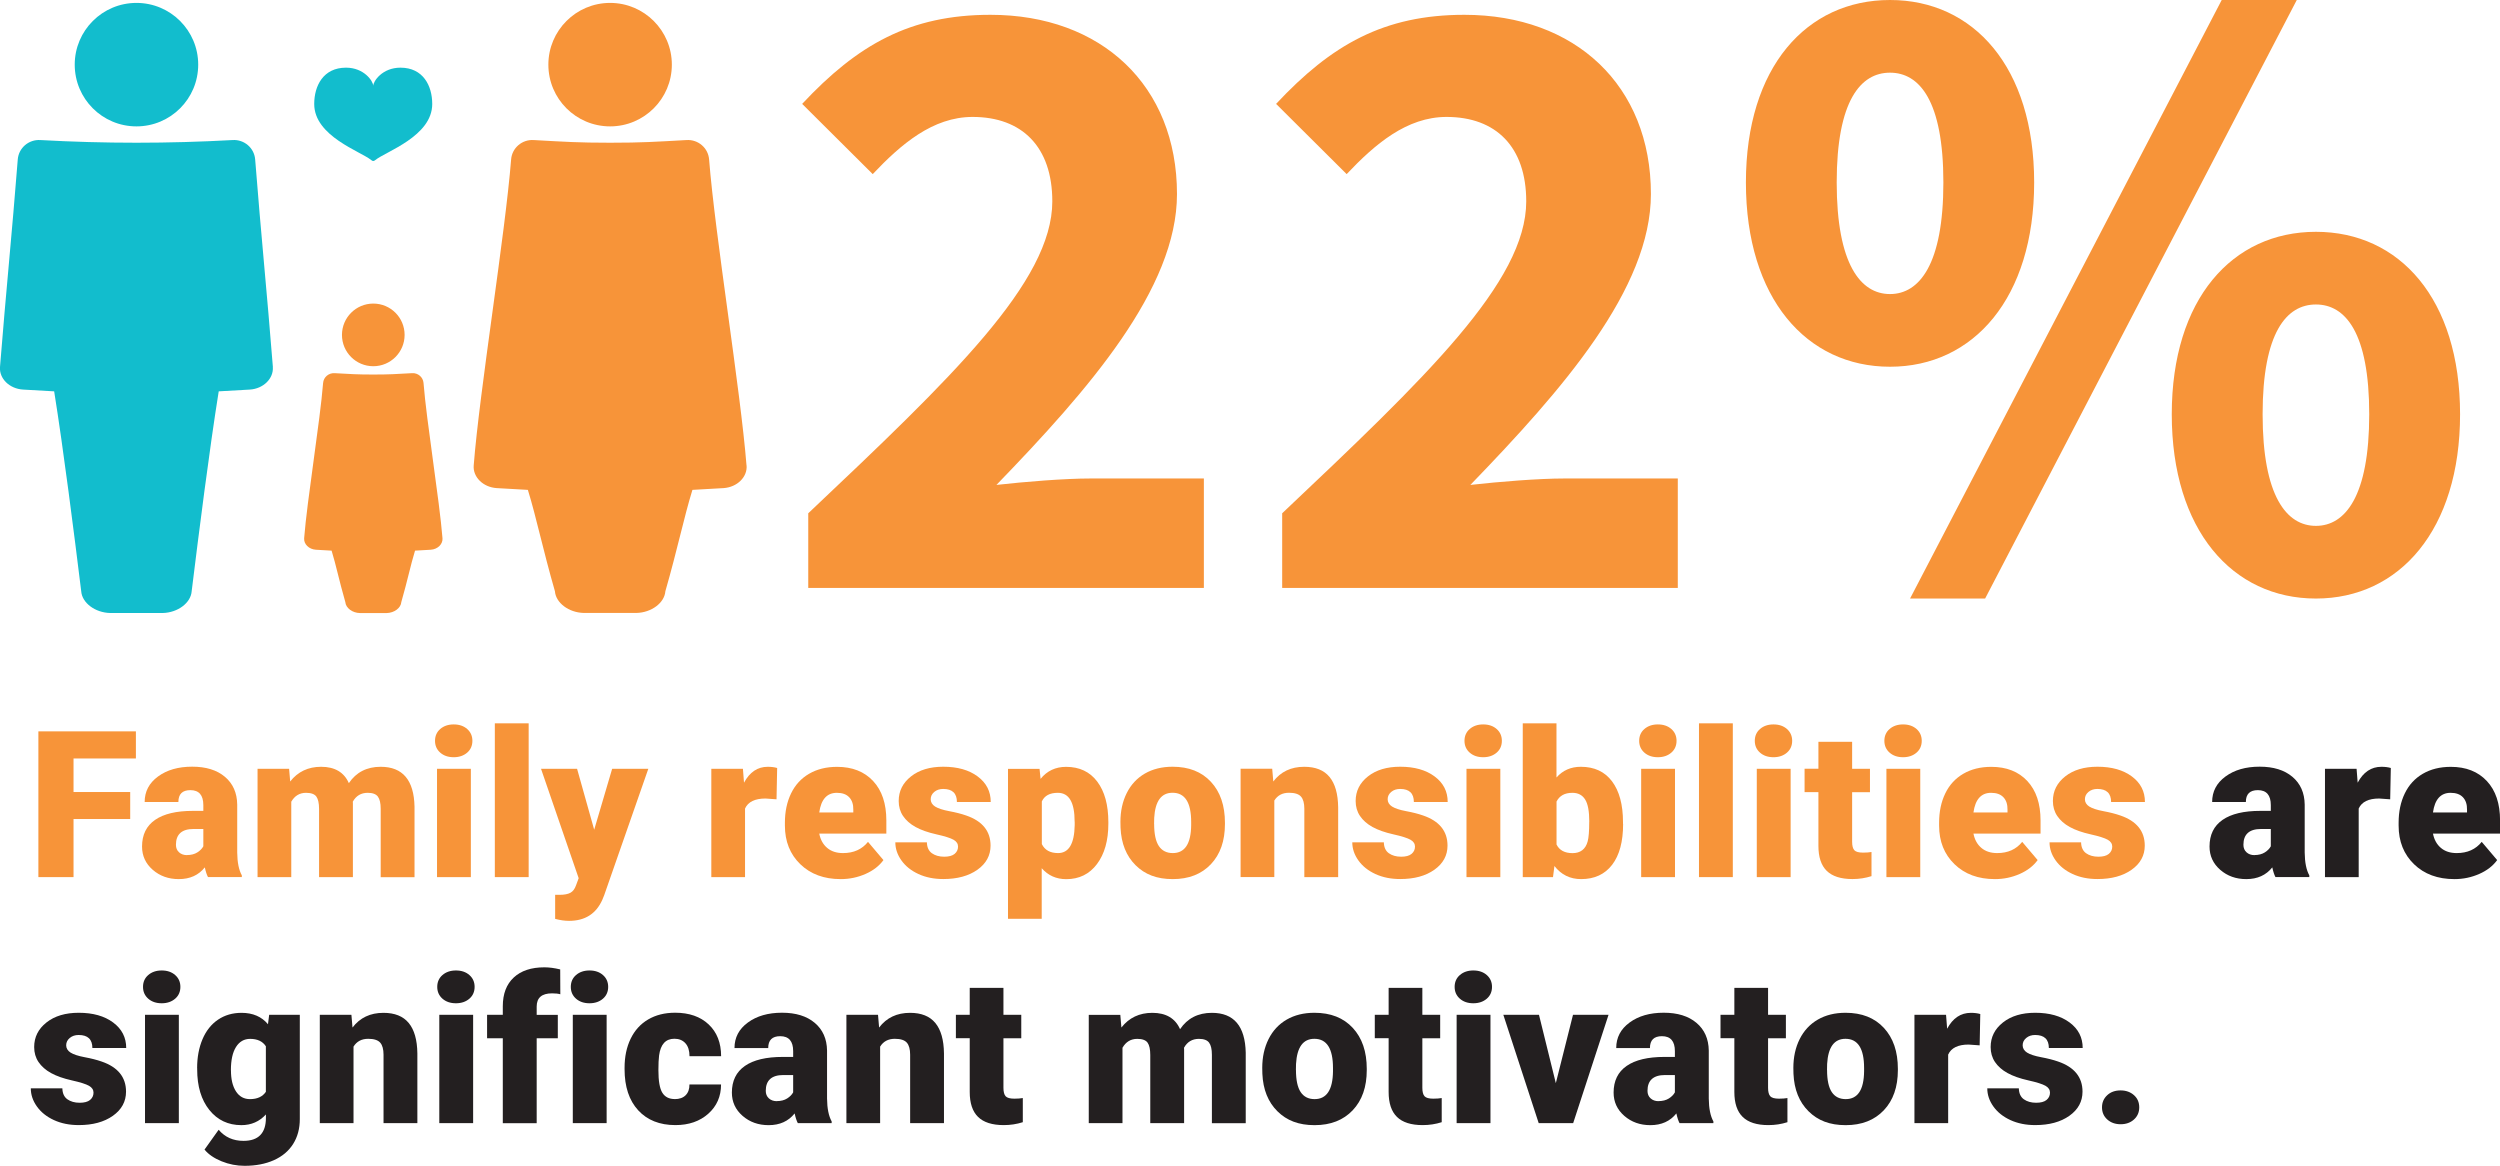 <?xml version="1.0" encoding="UTF-8"?>
<svg id="Layer_2" data-name="Layer 2" xmlns="http://www.w3.org/2000/svg" viewBox="0 0 438.94 204.69">
  <defs>
    <style>
      .cls-1 {
        fill: #231f20;
      }

      .cls-2 {
        fill: #f79439;
      }

      .cls-3 {
        fill: #12bdcd;
      }
    </style>
  </defs>
  <g id="Graphics">
    <g>
      <g>
        <path class="cls-2" d="M22.86,143.8h-9.95v10.2h-6.17v-25.59h17.12v4.76h-10.95v5.89h9.95v4.75Z"/>
        <path class="cls-2" d="M36.52,154c-.21-.39-.4-.96-.56-1.71-1.09,1.37-2.61,2.06-4.57,2.06-1.79,0-3.32-.54-4.57-1.63s-1.88-2.45-1.88-4.09c0-2.06.76-3.62,2.29-4.68s3.74-1.58,6.64-1.58h1.83v-1.01c0-1.75-.76-2.63-2.27-2.63-1.41,0-2.11.69-2.11,2.08h-5.92c0-1.84.78-3.33,2.35-4.48s3.56-1.72,5.99-1.72,4.34.59,5.75,1.78,2.13,2.81,2.16,4.87v8.42c.02,1.75.29,3.08.81,4.01v.3h-5.92ZM32.81,150.13c.74,0,1.35-.16,1.84-.47s.83-.67,1.05-1.07v-3.04h-1.72c-2.06,0-3.09.93-3.09,2.78,0,.54.18.98.54,1.31s.83.5,1.39.5Z"/>
        <path class="cls-2" d="M50.76,134.98l.19,2.23c1.35-1.72,3.16-2.58,5.43-2.58,2.4,0,4.03.96,4.87,2.87,1.29-1.91,3.15-2.87,5.59-2.87,3.86,0,5.84,2.33,5.94,7v12.38h-5.94v-12.01c0-.97-.16-1.68-.49-2.13s-.93-.67-1.79-.67c-1.17,0-2.04.52-2.62,1.56l.02.25v12.99h-5.94v-11.97c0-1-.16-1.72-.47-2.16s-.92-.67-1.81-.67c-1.14,0-2,.52-2.6,1.56v13.24h-5.92v-19.02h5.55Z"/>
        <path class="cls-2" d="M76.38,130.07c0-.84.3-1.54.91-2.07s1.4-.81,2.37-.81,1.76.27,2.37.81.91,1.23.91,2.07-.3,1.54-.91,2.07-1.4.81-2.37.81-1.76-.27-2.37-.81-.91-1.23-.91-2.07ZM82.67,154h-5.94v-19.02h5.94v19.02Z"/>
        <path class="cls-2" d="M92.82,154h-5.94v-27h5.94v27Z"/>
        <path class="cls-2" d="M104.32,145.7l3.16-10.72h6.35l-7.75,22.2-.33.81c-1.1,2.46-3.05,3.69-5.84,3.69-.77,0-1.59-.12-2.44-.35v-4.22h.77c.83,0,1.47-.12,1.91-.36.44-.24.76-.67.98-1.29l.47-1.27-6.61-19.21h6.33l3.01,10.72Z"/>
        <path class="cls-2" d="M136.35,140.34l-1.95-.14c-1.86,0-3.06.59-3.59,1.76v12.04h-5.92v-19.02h5.55l.19,2.44c1-1.86,2.38-2.79,4.17-2.79.63,0,1.18.07,1.65.21l-.11,5.5Z"/>
        <path class="cls-2" d="M147.6,154.35c-2.92,0-5.28-.87-7.08-2.61s-2.71-4-2.71-6.79v-.49c0-1.95.36-3.66,1.08-5.15s1.77-2.64,3.16-3.45,3.02-1.22,4.92-1.22c2.67,0,4.78.83,6.33,2.49s2.32,3.97,2.32,6.93v2.3h-11.78c.21,1.07.67,1.9,1.39,2.51s1.64.91,2.78.91c1.88,0,3.34-.66,4.39-1.97l2.71,3.2c-.74,1.02-1.78,1.83-3.14,2.43s-2.81.91-4.37.91ZM146.93,139.2c-1.73,0-2.77,1.15-3.09,3.45h5.98v-.46c.02-.95-.22-1.68-.72-2.21s-1.22-.78-2.16-.78Z"/>
        <path class="cls-2" d="M168.21,148.65c0-.5-.26-.91-.79-1.21s-1.53-.62-3.01-.95-2.7-.76-3.66-1.29-1.69-1.18-2.2-1.94-.76-1.63-.76-2.62c0-1.75.72-3.18,2.16-4.32s3.33-1.7,5.66-1.7c2.51,0,4.52.57,6.05,1.71s2.29,2.63,2.29,4.48h-5.94c0-1.52-.8-2.29-2.41-2.29-.62,0-1.14.17-1.56.52s-.63.78-.63,1.29.26.96.77,1.28,1.34.6,2.47.81,2.12.46,2.98.76c2.86.98,4.29,2.75,4.29,5.29,0,1.73-.77,3.15-2.31,4.24s-3.54,1.63-5.99,1.63c-1.63,0-3.08-.29-4.36-.88s-2.27-1.38-2.99-2.39-1.07-2.07-1.07-3.18h5.54c.02.88.32,1.52.88,1.92s1.28.61,2.16.61c.81,0,1.42-.16,1.82-.49s.61-.76.61-1.28Z"/>
        <path class="cls-2" d="M194.6,144.63c0,2.95-.67,5.31-2,7.08s-3.13,2.65-5.39,2.65c-1.75,0-3.18-.64-4.31-1.92v8.88h-5.92v-26.33h5.54l.18,1.76c1.14-1.41,2.63-2.11,4.48-2.11,2.34,0,4.17.86,5.47,2.59s1.95,4.1,1.95,7.13v.28ZM188.68,144.26c0-3.38-.98-5.06-2.95-5.06-1.41,0-2.34.5-2.81,1.51v7.49c.52,1.05,1.46,1.58,2.85,1.58,1.89,0,2.86-1.63,2.92-4.89v-.63Z"/>
        <path class="cls-2" d="M196.72,144.31c0-1.9.37-3.59,1.11-5.07s1.8-2.62,3.18-3.42,3.01-1.2,4.87-1.2c2.85,0,5.09.88,6.73,2.65s2.46,4.16,2.46,7.2v.21c0,2.96-.82,5.32-2.47,7.06s-3.88,2.61-6.69,2.61-4.88-.81-6.52-2.43-2.53-3.82-2.65-6.6l-.02-1ZM202.64,144.68c0,1.76.28,3.05.83,3.87s1.37,1.23,2.44,1.23c2.11,0,3.19-1.62,3.23-4.87v-.6c0-3.41-1.09-5.12-3.27-5.12-1.98,0-3.05,1.47-3.22,4.41l-.02,1.07Z"/>
        <path class="cls-2" d="M223.37,134.98l.19,2.23c1.31-1.72,3.12-2.58,5.43-2.58,1.98,0,3.46.59,4.44,1.78s1.49,2.96,1.52,5.34v12.25h-5.94v-12.01c0-.96-.19-1.67-.58-2.12s-1.09-.68-2.11-.68c-1.16,0-2.02.46-2.58,1.37v13.43h-5.92v-19.02h5.55Z"/>
        <path class="cls-2" d="M248.44,148.65c0-.5-.26-.91-.79-1.21s-1.53-.62-3.01-.95-2.7-.76-3.66-1.29-1.69-1.18-2.2-1.94-.76-1.63-.76-2.62c0-1.75.72-3.18,2.16-4.32s3.33-1.7,5.66-1.7c2.51,0,4.52.57,6.05,1.71s2.29,2.63,2.29,4.48h-5.94c0-1.52-.8-2.29-2.41-2.29-.62,0-1.14.17-1.56.52s-.63.78-.63,1.29.26.96.77,1.28,1.34.6,2.47.81,2.12.46,2.98.76c2.86.98,4.29,2.75,4.29,5.29,0,1.73-.77,3.15-2.31,4.24s-3.54,1.63-5.99,1.63c-1.63,0-3.08-.29-4.36-.88s-2.27-1.38-2.99-2.39-1.07-2.07-1.07-3.18h5.54c.02.88.32,1.52.88,1.92s1.28.61,2.16.61c.81,0,1.42-.16,1.82-.49s.61-.76.61-1.28Z"/>
        <path class="cls-2" d="M257.13,130.07c0-.84.3-1.54.91-2.07s1.4-.81,2.37-.81,1.76.27,2.37.81.91,1.23.91,2.07-.3,1.54-.91,2.07-1.4.81-2.37.81-1.76-.27-2.37-.81-.91-1.23-.91-2.07ZM263.42,154h-5.94v-19.02h5.94v19.02Z"/>
        <path class="cls-2" d="M284.98,144.65c0,3.12-.64,5.51-1.93,7.19s-3.11,2.51-5.45,2.51c-1.93,0-3.49-.77-4.68-2.3l-.25,1.95h-5.31v-27h5.92v9.51c1.1-1.25,2.53-1.88,4.27-1.88,2.37,0,4.2.85,5.48,2.55s1.93,4.09,1.93,7.17v.3ZM279.04,144.27c0-1.82-.24-3.13-.73-3.9-.49-.78-1.23-1.17-2.24-1.17-1.34,0-2.26.51-2.78,1.53v7.55c.5,1.01,1.44,1.51,2.81,1.51s2.28-.68,2.65-2.04c.19-.67.28-1.83.28-3.48Z"/>
        <path class="cls-2" d="M287.8,130.07c0-.84.3-1.54.91-2.07s1.4-.81,2.37-.81,1.76.27,2.37.81.91,1.23.91,2.07-.3,1.54-.91,2.07-1.4.81-2.37.81-1.76-.27-2.37-.81-.91-1.23-.91-2.07ZM294.09,154h-5.94v-19.02h5.94v19.02Z"/>
        <path class="cls-2" d="M304.24,154h-5.94v-27h5.94v27Z"/>
        <path class="cls-2" d="M308.1,130.07c0-.84.3-1.54.91-2.07s1.4-.81,2.37-.81,1.76.27,2.37.81.91,1.23.91,2.07-.3,1.54-.91,2.07-1.4.81-2.37.81-1.76-.27-2.37-.81-.91-1.23-.91-2.07ZM314.39,154h-5.94v-19.02h5.94v19.02Z"/>
        <path class="cls-2" d="M325.19,130.25v4.73h3.13v4.11h-3.13v8.7c0,.71.13,1.21.39,1.49s.77.42,1.53.42c.59,0,1.08-.04,1.48-.11v4.24c-1.07.34-2.18.51-3.34.51-2.04,0-3.54-.48-4.52-1.44s-1.46-2.42-1.46-4.38v-9.44h-2.43v-4.11h2.43v-4.73h5.92Z"/>
        <path class="cls-2" d="M330.85,130.07c0-.84.3-1.54.91-2.07s1.4-.81,2.37-.81,1.76.27,2.37.81.91,1.23.91,2.07-.3,1.54-.91,2.07-1.4.81-2.37.81-1.76-.27-2.37-.81-.91-1.23-.91-2.07ZM337.15,154h-5.94v-19.02h5.94v19.02Z"/>
        <path class="cls-2" d="M350.25,154.35c-2.92,0-5.28-.87-7.08-2.61s-2.71-4-2.71-6.79v-.49c0-1.95.36-3.66,1.08-5.15s1.77-2.64,3.16-3.45,3.02-1.22,4.92-1.22c2.67,0,4.78.83,6.33,2.49s2.32,3.97,2.32,6.93v2.3h-11.78c.21,1.07.67,1.9,1.39,2.51s1.64.91,2.78.91c1.88,0,3.34-.66,4.39-1.97l2.71,3.2c-.74,1.02-1.78,1.83-3.14,2.43s-2.81.91-4.37.91ZM349.58,139.2c-1.73,0-2.77,1.15-3.09,3.45h5.98v-.46c.02-.95-.22-1.68-.72-2.21s-1.22-.78-2.16-.78Z"/>
        <path class="cls-2" d="M370.86,148.65c0-.5-.26-.91-.79-1.21s-1.53-.62-3.01-.95-2.7-.76-3.66-1.29-1.69-1.18-2.2-1.94-.76-1.63-.76-2.62c0-1.75.72-3.18,2.16-4.32s3.33-1.7,5.66-1.7c2.51,0,4.52.57,6.05,1.71s2.29,2.63,2.29,4.48h-5.94c0-1.52-.8-2.29-2.41-2.29-.62,0-1.14.17-1.56.52s-.63.78-.63,1.29.26.96.77,1.28,1.34.6,2.47.81,2.12.46,2.98.76c2.86.98,4.29,2.75,4.29,5.29,0,1.73-.77,3.15-2.31,4.24s-3.54,1.63-5.99,1.63c-1.63,0-3.08-.29-4.36-.88s-2.27-1.38-2.99-2.39-1.07-2.07-1.07-3.18h5.54c.02.88.32,1.52.88,1.92s1.28.61,2.16.61c.81,0,1.42-.16,1.82-.49s.61-.76.61-1.28Z"/>
        <path class="cls-1" d="M399.52,154c-.21-.39-.4-.96-.56-1.71-1.09,1.37-2.61,2.06-4.57,2.06-1.79,0-3.32-.54-4.57-1.63s-1.88-2.45-1.88-4.09c0-2.06.76-3.62,2.29-4.68s3.74-1.58,6.64-1.58h1.83v-1.01c0-1.75-.76-2.63-2.27-2.63-1.41,0-2.11.69-2.11,2.08h-5.92c0-1.84.78-3.33,2.35-4.48s3.56-1.72,5.99-1.72,4.34.59,5.75,1.78,2.13,2.81,2.16,4.87v8.42c.02,1.75.29,3.08.81,4.01v.3h-5.92ZM395.81,150.13c.74,0,1.35-.16,1.84-.47s.83-.67,1.05-1.07v-3.04h-1.72c-2.06,0-3.09.93-3.09,2.78,0,.54.18.98.54,1.31s.83.5,1.39.5Z"/>
        <path class="cls-1" d="M419.67,140.34l-1.95-.14c-1.86,0-3.06.59-3.59,1.76v12.04h-5.92v-19.02h5.55l.19,2.44c1-1.86,2.38-2.79,4.17-2.79.63,0,1.18.07,1.65.21l-.11,5.5Z"/>
        <path class="cls-1" d="M430.93,154.35c-2.92,0-5.28-.87-7.08-2.61s-2.71-4-2.71-6.79v-.49c0-1.95.36-3.66,1.08-5.15s1.77-2.64,3.16-3.45,3.02-1.22,4.92-1.22c2.67,0,4.78.83,6.33,2.49s2.32,3.97,2.32,6.93v2.3h-11.78c.21,1.07.67,1.9,1.39,2.51s1.64.91,2.78.91c1.88,0,3.34-.66,4.39-1.97l2.71,3.2c-.74,1.02-1.78,1.83-3.14,2.43s-2.81.91-4.37.91ZM430.26,139.2c-1.73,0-2.77,1.15-3.09,3.45h5.98v-.46c.02-.95-.22-1.68-.72-2.21s-1.22-.78-2.16-.78Z"/>
        <path class="cls-1" d="M16.42,191.85c0-.5-.26-.91-.79-1.21s-1.53-.62-3.01-.95-2.7-.76-3.66-1.29-1.69-1.18-2.2-1.94-.76-1.63-.76-2.62c0-1.75.72-3.18,2.16-4.32s3.33-1.7,5.66-1.7c2.51,0,4.52.57,6.05,1.71s2.29,2.63,2.29,4.48h-5.94c0-1.52-.8-2.29-2.41-2.29-.62,0-1.14.17-1.56.52s-.63.78-.63,1.29.26.96.77,1.28,1.34.6,2.47.81,2.12.46,2.98.76c2.86.98,4.29,2.75,4.29,5.29,0,1.73-.77,3.15-2.31,4.24s-3.54,1.63-5.99,1.63c-1.63,0-3.08-.29-4.36-.88-1.28-.59-2.27-1.38-2.99-2.39s-1.07-2.07-1.07-3.18h5.54c.02.88.32,1.52.88,1.92s1.28.61,2.16.61c.81,0,1.42-.16,1.82-.49s.61-.76.61-1.28Z"/>
        <path class="cls-1" d="M25.11,173.27c0-.84.3-1.54.91-2.07s1.4-.81,2.37-.81,1.76.27,2.37.81.91,1.23.91,2.07-.3,1.54-.91,2.07-1.4.81-2.37.81-1.76-.27-2.37-.81-.91-1.23-.91-2.07ZM31.4,197.2h-5.94v-19.02h5.94v19.02Z"/>
        <path class="cls-1" d="M34.61,187.55c0-1.92.32-3.62.95-5.1s1.54-2.62,2.72-3.42,2.56-1.2,4.13-1.2c1.98,0,3.53.67,4.64,2l.21-1.65h5.38v18.3c0,1.68-.39,3.13-1.17,4.37-.78,1.24-1.91,2.19-3.38,2.85-1.48.66-3.19.99-5.13.99-1.39,0-2.75-.26-4.05-.79s-2.31-1.21-3-2.06l2.48-3.48c1.1,1.3,2.55,1.95,4.36,1.95,2.62,0,3.94-1.35,3.94-4.04v-.6c-1.14,1.25-2.57,1.88-4.31,1.88-2.32,0-4.2-.89-5.62-2.66s-2.14-4.15-2.14-7.13v-.21ZM40.55,187.92c0,1.56.29,2.79.88,3.7s1.41,1.36,2.46,1.36c1.28,0,2.21-.43,2.79-1.28v-8c-.57-.87-1.49-1.3-2.76-1.3-1.05,0-1.88.47-2.48,1.42s-.9,2.31-.9,4.1Z"/>
        <path class="cls-1" d="M61.7,178.18l.19,2.23c1.31-1.72,3.12-2.58,5.43-2.58,1.98,0,3.46.59,4.44,1.78s1.49,2.96,1.52,5.34v12.25h-5.94v-12.01c0-.96-.19-1.67-.58-2.12s-1.09-.68-2.11-.68c-1.16,0-2.02.46-2.58,1.37v13.43h-5.92v-19.02h5.55Z"/>
        <path class="cls-1" d="M76.77,173.27c0-.84.3-1.54.91-2.07s1.4-.81,2.37-.81,1.76.27,2.37.81.91,1.23.91,2.07-.3,1.54-.91,2.07-1.4.81-2.37.81-1.76-.27-2.37-.81-.91-1.23-.91-2.07ZM83.07,197.2h-5.94v-19.02h5.94v19.02Z"/>
        <path class="cls-1" d="M88.28,197.2v-14.91h-2.76v-4.11h2.76v-1.51c0-2.17.64-3.85,1.92-5.04s3.07-1.79,5.38-1.79c.84,0,1.77.12,2.78.37l.02,4.36c-.36-.11-.85-.16-1.46-.16-1.79,0-2.69.77-2.69,2.32v1.46h3.71v4.11h-3.71v14.91h-5.94Z"/>
        <path class="cls-1" d="M100.22,173.27c0-.84.3-1.54.91-2.07s1.4-.81,2.37-.81,1.76.27,2.37.81.91,1.23.91,2.07-.3,1.54-.91,2.07-1.4.81-2.37.81-1.76-.27-2.37-.81-.91-1.23-.91-2.07ZM106.51,197.2h-5.94v-19.02h5.94v19.02Z"/>
        <path class="cls-1" d="M118.45,192.98c.83,0,1.48-.23,1.93-.68s.68-1.08.67-1.89h5.55c0,2.09-.75,3.8-2.24,5.13s-3.42,2-5.77,2c-2.77,0-4.95-.87-6.54-2.6s-2.39-4.14-2.39-7.21v-.25c0-1.92.35-3.62,1.06-5.09s1.73-2.6,3.07-3.39,2.92-1.19,4.75-1.19c2.47,0,4.44.69,5.89,2.06s2.18,3.23,2.18,5.57h-5.55c0-.98-.24-1.74-.72-2.27s-1.12-.79-1.93-.79c-1.54,0-2.43.98-2.69,2.94-.08.62-.12,1.48-.12,2.57,0,1.91.23,3.23.69,3.97s1.18,1.11,2.18,1.11Z"/>
        <path class="cls-1" d="M140.08,197.2c-.21-.39-.4-.96-.56-1.71-1.09,1.37-2.61,2.06-4.57,2.06-1.79,0-3.32-.54-4.57-1.63s-1.88-2.45-1.88-4.09c0-2.06.76-3.62,2.29-4.68s3.74-1.58,6.64-1.58h1.83v-1.01c0-1.75-.76-2.63-2.27-2.63-1.41,0-2.11.69-2.11,2.08h-5.92c0-1.84.78-3.33,2.35-4.48s3.56-1.72,5.99-1.72,4.34.59,5.75,1.78,2.13,2.81,2.16,4.87v8.42c.02,1.75.29,3.08.81,4.01v.3h-5.92ZM136.37,193.33c.74,0,1.35-.16,1.84-.47s.83-.67,1.05-1.07v-3.04h-1.72c-2.06,0-3.09.93-3.09,2.78,0,.54.18.98.54,1.31s.83.5,1.39.5Z"/>
        <path class="cls-1" d="M154.16,178.18l.19,2.23c1.31-1.72,3.12-2.58,5.43-2.58,1.98,0,3.46.59,4.44,1.78s1.49,2.96,1.52,5.34v12.25h-5.94v-12.01c0-.96-.19-1.67-.58-2.12s-1.09-.68-2.11-.68c-1.16,0-2.02.46-2.58,1.37v13.43h-5.92v-19.02h5.55Z"/>
        <path class="cls-1" d="M176.18,173.45v4.73h3.13v4.11h-3.13v8.7c0,.71.13,1.21.39,1.49s.77.42,1.53.42c.59,0,1.08-.04,1.48-.11v4.24c-1.07.34-2.18.51-3.34.51-2.04,0-3.54-.48-4.52-1.44s-1.46-2.42-1.46-4.38v-9.44h-2.43v-4.11h2.43v-4.73h5.92Z"/>
        <path class="cls-1" d="M196.7,178.18l.19,2.23c1.35-1.72,3.16-2.58,5.43-2.58,2.4,0,4.03.96,4.87,2.87,1.29-1.91,3.15-2.87,5.59-2.87,3.86,0,5.84,2.33,5.94,7v12.38h-5.94v-12.01c0-.97-.16-1.68-.49-2.13s-.93-.67-1.79-.67c-1.17,0-2.04.52-2.62,1.56l.02.25v12.99h-5.94v-11.97c0-1-.16-1.72-.47-2.16s-.92-.67-1.81-.67c-1.14,0-2,.52-2.6,1.56v13.24h-5.92v-19.02h5.55Z"/>
        <path class="cls-1" d="M221.62,187.51c0-1.9.37-3.59,1.11-5.07s1.8-2.62,3.18-3.42,3.01-1.2,4.87-1.2c2.85,0,5.09.88,6.73,2.65s2.46,4.16,2.46,7.2v.21c0,2.96-.82,5.32-2.47,7.06s-3.88,2.61-6.69,2.61-4.88-.81-6.52-2.43-2.53-3.82-2.65-6.6l-.02-1ZM227.54,187.88c0,1.76.28,3.05.83,3.87s1.37,1.23,2.44,1.23c2.11,0,3.19-1.62,3.23-4.87v-.6c0-3.41-1.09-5.12-3.27-5.12-1.98,0-3.05,1.47-3.22,4.41l-.02,1.07Z"/>
        <path class="cls-1" d="M249.73,173.45v4.73h3.13v4.11h-3.13v8.7c0,.71.13,1.21.39,1.49s.77.42,1.53.42c.59,0,1.08-.04,1.48-.11v4.24c-1.07.34-2.18.51-3.34.51-2.04,0-3.54-.48-4.52-1.44s-1.46-2.42-1.46-4.38v-9.44h-2.43v-4.11h2.43v-4.73h5.92Z"/>
        <path class="cls-1" d="M255.4,173.27c0-.84.3-1.54.91-2.07s1.4-.81,2.37-.81,1.76.27,2.37.81.91,1.23.91,2.07-.3,1.54-.91,2.07-1.4.81-2.37.81-1.76-.27-2.37-.81-.91-1.23-.91-2.07ZM261.69,197.2h-5.94v-19.02h5.94v19.02Z"/>
        <path class="cls-1" d="M273.17,190.15l3.01-11.97h6.24l-6.21,19.02h-6.05l-6.21-19.02h6.26l2.95,11.97Z"/>
        <path class="cls-1" d="M294.89,197.2c-.21-.39-.4-.96-.56-1.71-1.09,1.37-2.61,2.06-4.57,2.06-1.79,0-3.32-.54-4.57-1.63s-1.88-2.45-1.88-4.09c0-2.06.76-3.62,2.29-4.68s3.74-1.58,6.64-1.58h1.83v-1.01c0-1.75-.76-2.63-2.27-2.63-1.41,0-2.11.69-2.11,2.08h-5.92c0-1.84.78-3.33,2.35-4.48s3.56-1.72,5.99-1.72,4.34.59,5.75,1.78,2.13,2.81,2.16,4.87v8.42c.02,1.75.29,3.08.81,4.01v.3h-5.92ZM291.18,193.33c.74,0,1.35-.16,1.84-.47s.83-.67,1.05-1.07v-3.04h-1.72c-2.06,0-3.09.93-3.09,2.78,0,.54.18.98.54,1.31s.83.5,1.39.5Z"/>
        <path class="cls-1" d="M310.43,173.45v4.73h3.13v4.11h-3.13v8.7c0,.71.13,1.21.39,1.49s.77.42,1.53.42c.59,0,1.08-.04,1.48-.11v4.24c-1.07.34-2.18.51-3.34.51-2.04,0-3.54-.48-4.52-1.44s-1.46-2.42-1.46-4.38v-9.44h-2.43v-4.11h2.43v-4.73h5.92Z"/>
        <path class="cls-1" d="M314.87,187.51c0-1.9.37-3.59,1.11-5.07s1.8-2.62,3.18-3.42,3.01-1.2,4.87-1.2c2.85,0,5.09.88,6.73,2.65s2.46,4.16,2.46,7.2v.21c0,2.96-.82,5.32-2.47,7.06s-3.88,2.61-6.69,2.61-4.88-.81-6.52-2.43-2.53-3.82-2.65-6.6l-.02-1ZM320.79,187.88c0,1.76.28,3.05.83,3.87s1.37,1.23,2.44,1.23c2.11,0,3.19-1.62,3.23-4.87v-.6c0-3.41-1.09-5.12-3.27-5.12-1.98,0-3.05,1.47-3.22,4.41l-.02,1.07Z"/>
        <path class="cls-1" d="M347.59,183.54l-1.95-.14c-1.86,0-3.06.59-3.59,1.76v12.04h-5.92v-19.02h5.55l.19,2.44c1-1.86,2.38-2.79,4.17-2.79.63,0,1.18.07,1.65.21l-.11,5.5Z"/>
        <path class="cls-1" d="M359.93,191.85c0-.5-.26-.91-.79-1.21s-1.53-.62-3.01-.95-2.7-.76-3.66-1.29-1.69-1.18-2.2-1.94-.76-1.63-.76-2.62c0-1.75.72-3.18,2.16-4.32s3.33-1.7,5.66-1.7c2.51,0,4.52.57,6.05,1.71s2.29,2.63,2.29,4.48h-5.94c0-1.52-.8-2.29-2.41-2.29-.62,0-1.14.17-1.56.52s-.63.78-.63,1.29.26.96.77,1.28,1.34.6,2.47.81,2.12.46,2.98.76c2.86.98,4.29,2.75,4.29,5.29,0,1.73-.77,3.15-2.31,4.24s-3.54,1.63-5.99,1.63c-1.63,0-3.08-.29-4.36-.88-1.28-.59-2.27-1.38-2.99-2.39s-1.07-2.07-1.07-3.18h5.54c.02.88.32,1.52.88,1.92s1.28.61,2.16.61c.81,0,1.42-.16,1.82-.49s.61-.76.61-1.28Z"/>
        <path class="cls-1" d="M372.33,191.45c.94,0,1.72.28,2.34.83s.93,1.27.93,2.14-.31,1.58-.93,2.14-1.4.83-2.34.83-1.73-.28-2.35-.84-.92-1.27-.92-2.13.31-1.56.92-2.13,1.4-.84,2.35-.84Z"/>
      </g>
      <g>
        <path class="cls-2" d="M141.91,90.12c25.13-23.76,42.85-40.63,42.85-54.77,0-9.55-5.3-14.82-13.99-14.82-7.02,0-12.61,4.83-17.54,10.04l-12.39-12.33c9.72-10.39,18.94-15.64,33.06-15.64,19.47,0,32.75,12.42,32.75,31.47,0,16.63-15.53,34.35-31.7,51.07,5.09-.57,11.97-1.13,16.54-1.13h19.88v19.22h-69.46v-13.1Z"/>
        <path class="cls-2" d="M225.12,90.12c25.13-23.76,42.85-40.63,42.85-54.77,0-9.55-5.3-14.82-13.99-14.82-7.02,0-12.61,4.83-17.54,10.04l-12.39-12.33c9.72-10.39,18.94-15.64,33.06-15.64,19.47,0,32.75,12.42,32.75,31.47,0,16.63-15.53,34.35-31.7,51.07,5.09-.57,11.97-1.13,16.54-1.13h19.88v19.22h-69.46v-13.1Z"/>
        <path class="cls-2" d="M306.54,32.04c0-20.27,10.65-32.04,25.3-32.04s25.31,11.77,25.31,32.04-10.65,32.35-25.31,32.35-25.3-12.02-25.3-32.35ZM341.21,32.04c0-14.4-4.23-19.28-9.37-19.28s-9.36,4.88-9.36,19.28,4.22,19.59,9.36,19.59,9.37-5.19,9.37-19.59ZM390.08,0h13.18l-54.72,105.09h-13.18L390.08,0ZM381.31,72.74c0-20.27,10.65-32.04,25.31-32.04s25.31,11.77,25.31,32.04-10.65,32.35-25.31,32.35-25.31-12.02-25.31-32.35ZM415.98,72.74c0-14.4-4.22-19.28-9.36-19.28s-9.36,4.88-9.36,19.28,4.22,19.59,9.36,19.59,9.36-5.19,9.36-19.59Z"/>
      </g>
      <g>
        <path class="cls-3" d="M65.9,28.1c1.84-1.5,9.99-4.18,9.99-9.84,0-3.19-1.59-6.38-5.58-6.38-3.19,0-4.78,2.39-4.78,3.19,0-.8-1.59-3.19-4.78-3.19-3.99,0-5.58,3.19-5.58,6.38,0,5.66,8.16,8.32,10,9.84.28.23.45.23.73,0Z"/>
        <path class="cls-2" d="M96.28,11.35c0-5.98,4.86-10.84,10.84-10.84s10.84,4.86,10.84,10.84-4.85,10.84-10.84,10.84-10.84-4.85-10.84-10.84ZM131.07,81.73c-1.04-13.18-5.54-40.56-6.57-53.74-.16-2.02-1.93-3.53-3.96-3.4-5.63.31-7.8.47-13.42.47s-7.78-.16-13.42-.47c-2.03-.13-3.8,1.38-3.96,3.4-1.04,13.18-5.54,40.56-6.57,53.74-.16,2.02,1.65,3.82,4.04,3.97,2.19.14,3.29.2,5.47.31,1.53,4.98,2.56,10.17,4.75,17.8.15,2.03,2.43,3.76,5.09,3.81h9.21c2.66-.06,4.94-1.78,5.09-3.81,2.19-7.63,3.22-12.82,4.75-17.8,2.18-.11,3.28-.17,5.47-.31,2.39-.16,4.2-1.95,4.04-3.97Z"/>
        <path class="cls-2" d="M60.04,58.8c0-3.03,2.46-5.5,5.5-5.5s5.5,2.46,5.5,5.5-2.46,5.5-5.5,5.5-5.5-2.46-5.5-5.5ZM77.69,94.5c-.53-6.69-2.81-20.57-3.33-27.26-.08-1.02-.98-1.79-2.01-1.72-2.86.16-3.96.24-6.81.24s-3.94-.08-6.8-.24c-1.03-.06-1.93.7-2.01,1.72-.53,6.69-2.81,20.57-3.33,27.26-.08,1.03.84,1.94,2.05,2.02,1.11.07,1.67.1,2.77.16.78,2.53,1.3,5.16,2.41,9.03.08,1.03,1.23,1.91,2.58,1.93h4.67c1.35-.03,2.51-.9,2.58-1.93,1.11-3.87,1.63-6.5,2.41-9.03,1.11-.05,1.66-.08,2.77-.16,1.21-.08,2.13-.99,2.05-2.02Z"/>
        <path class="cls-3" d="M34.8,11.35c0,5.99-4.85,10.84-10.84,10.84s-10.84-4.85-10.84-10.84S17.98.51,23.96.51s10.84,4.85,10.84,10.84ZM47.91,64.43c-1.04-13.19-2.08-23.25-3.11-36.44-.16-2.02-1.93-3.53-3.96-3.4-5.64.31-11.26.47-16.88.47s-11.24-.16-16.88-.47c-2.03-.13-3.8,1.38-3.96,3.4C2.09,41.17,1.05,51.24,0,64.43c-.16,2.03,1.65,3.82,4.04,3.97,2.19.14,3.29.2,5.47.31,1.63,10.19,3.5,24.93,4.75,35.11.15,2.03,2.43,3.75,5.09,3.81h9.21c2.66-.06,4.94-1.78,5.09-3.81,1.25-10.18,3.12-24.93,4.75-35.11,2.18-.11,3.28-.17,5.47-.31,2.38-.15,4.19-1.95,4.03-3.97Z"/>
      </g>
    </g>
  </g>
</svg>